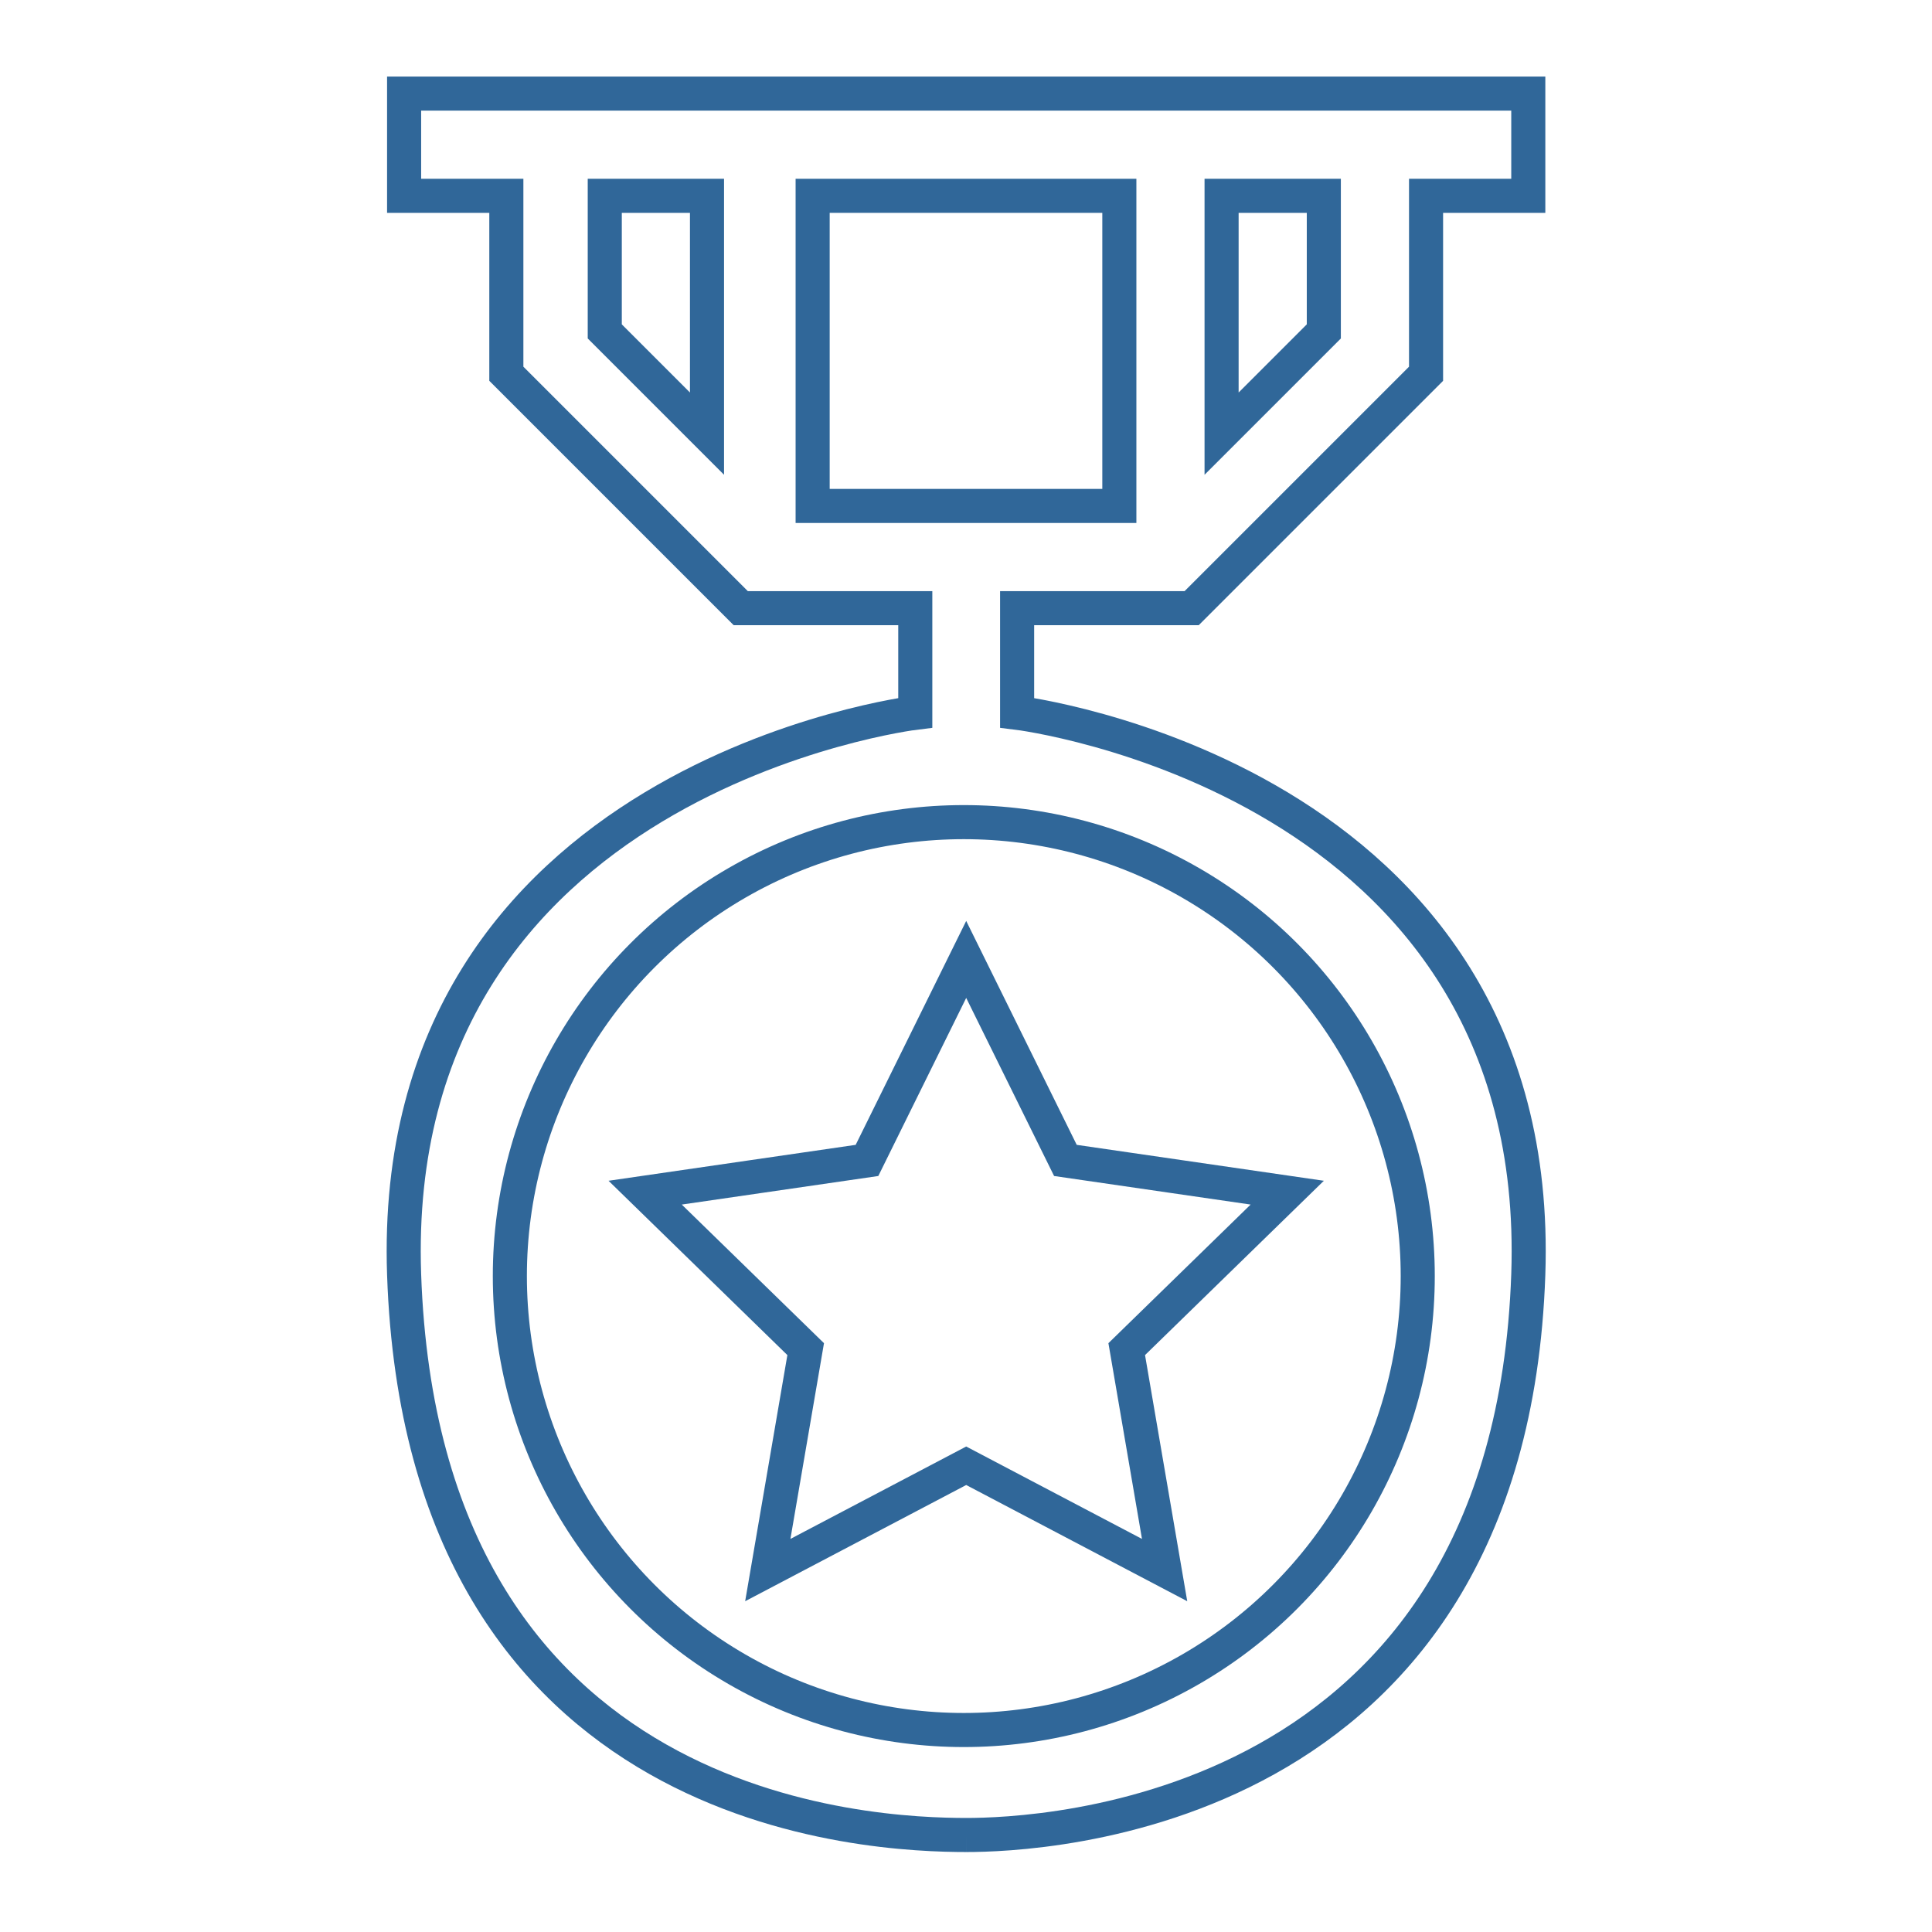 <?xml version="1.0" encoding="utf-8"?>
<!-- Generator: Adobe Illustrator 16.0.0, SVG Export Plug-In . SVG Version: 6.00 Build 0)  -->
<!DOCTYPE svg PUBLIC "-//W3C//DTD SVG 1.1//EN" "http://www.w3.org/Graphics/SVG/1.1/DTD/svg11.dtd">
<svg version="1.1" id="Capa_1" xmlns="http://www.w3.org/2000/svg" xmlns:xlink="http://www.w3.org/1999/xlink" x="0px" y="0px"
	 width="566.929px" height="566.929px" viewBox="-27.464 -27.464 566.929 566.929"
	 enable-background="new -27.464 -27.464 566.929 566.929" xml:space="preserve">
<g display="none">
	<path display="inline" d="M202.515,370.882l-12.626,73.615L256,409.741l66.111,34.756l-12.626-73.615l53.483-52.135l-73.914-10.74
		L256,241.029l-33.056,66.978l-73.914,10.74L202.515,370.882z M242.866,335.427L256,308.814l13.134,26.612l29.367,4.267
		l-21.25,20.715l5.017,29.249L256,375.848l-26.268,13.81l5.017-29.249l-21.25-20.715L242.866,335.427z"/>
	<path display="inline" d="M91,346c0,91.533,74.019,166,165,166c90.981,0,165-74.467,165-166c0-85.924-66.023-156.707-150-164.311
		V151h51.213L391,82.213V30h30V0H91v30h30v52.213L189.787,151H241v30.689C157.023,189.293,91,260.076,91,346z M331,30h30v39.787
		l-30,30V30z M181,99.787l-30-30V30h30V99.787z M211,121V30h90v91H211z M256,211c74.439,0,135,60.561,135,135
		c0,74.991-60.561,136-135,136c-74.439,0-135-61.009-135-136C121,271.561,181.561,211,256,211z"/>
</g>
<g>
	<g>
		<path fill="none" stroke="#306799" stroke-width="10" stroke-miterlimit="10" d="M256.119,511c-27.124-0.026-159.5-4.5-165-164.5
			c-5.017-145.935,150-164.811,150-164.811V151h-51.213l-68.787-68.787V30h-30V0h165H256h165v30h-30v52.213L322.213,151H271v30.689
			c0,0,155.017,18.876,150,164.811C415.5,506.5,276.536,510.999,256.119,511"/>
	</g>
	<polygon fill="none" stroke="#306799" stroke-width="10" stroke-miterlimit="10" points="331,30 361,30 361,69.787 331,99.787 	"/>
	<polygon fill="none" stroke="#306799" stroke-width="10" stroke-miterlimit="10" points="180,30 150,30 150,69.787 180,99.787 	"/>
	<rect x="211" y="30" fill="none" stroke="#306799" stroke-width="10" stroke-miterlimit="10" width="90" height="91"/>
	<circle fill="none" stroke="#306799" stroke-width="10" stroke-miterlimit="10" cx="255.354" cy="346.99" r="133.206"/>
	<polygon fill="none" stroke="#306799" stroke-width="10" stroke-miterlimit="10" points="256.06,402.651 197.837,433.26 
		208.956,368.428 161.853,322.514 226.948,313.053 256.06,254.069 285.172,313.053 350.266,322.514 303.164,368.428 314.282,433.26 
			"/>
</g>
</svg>
